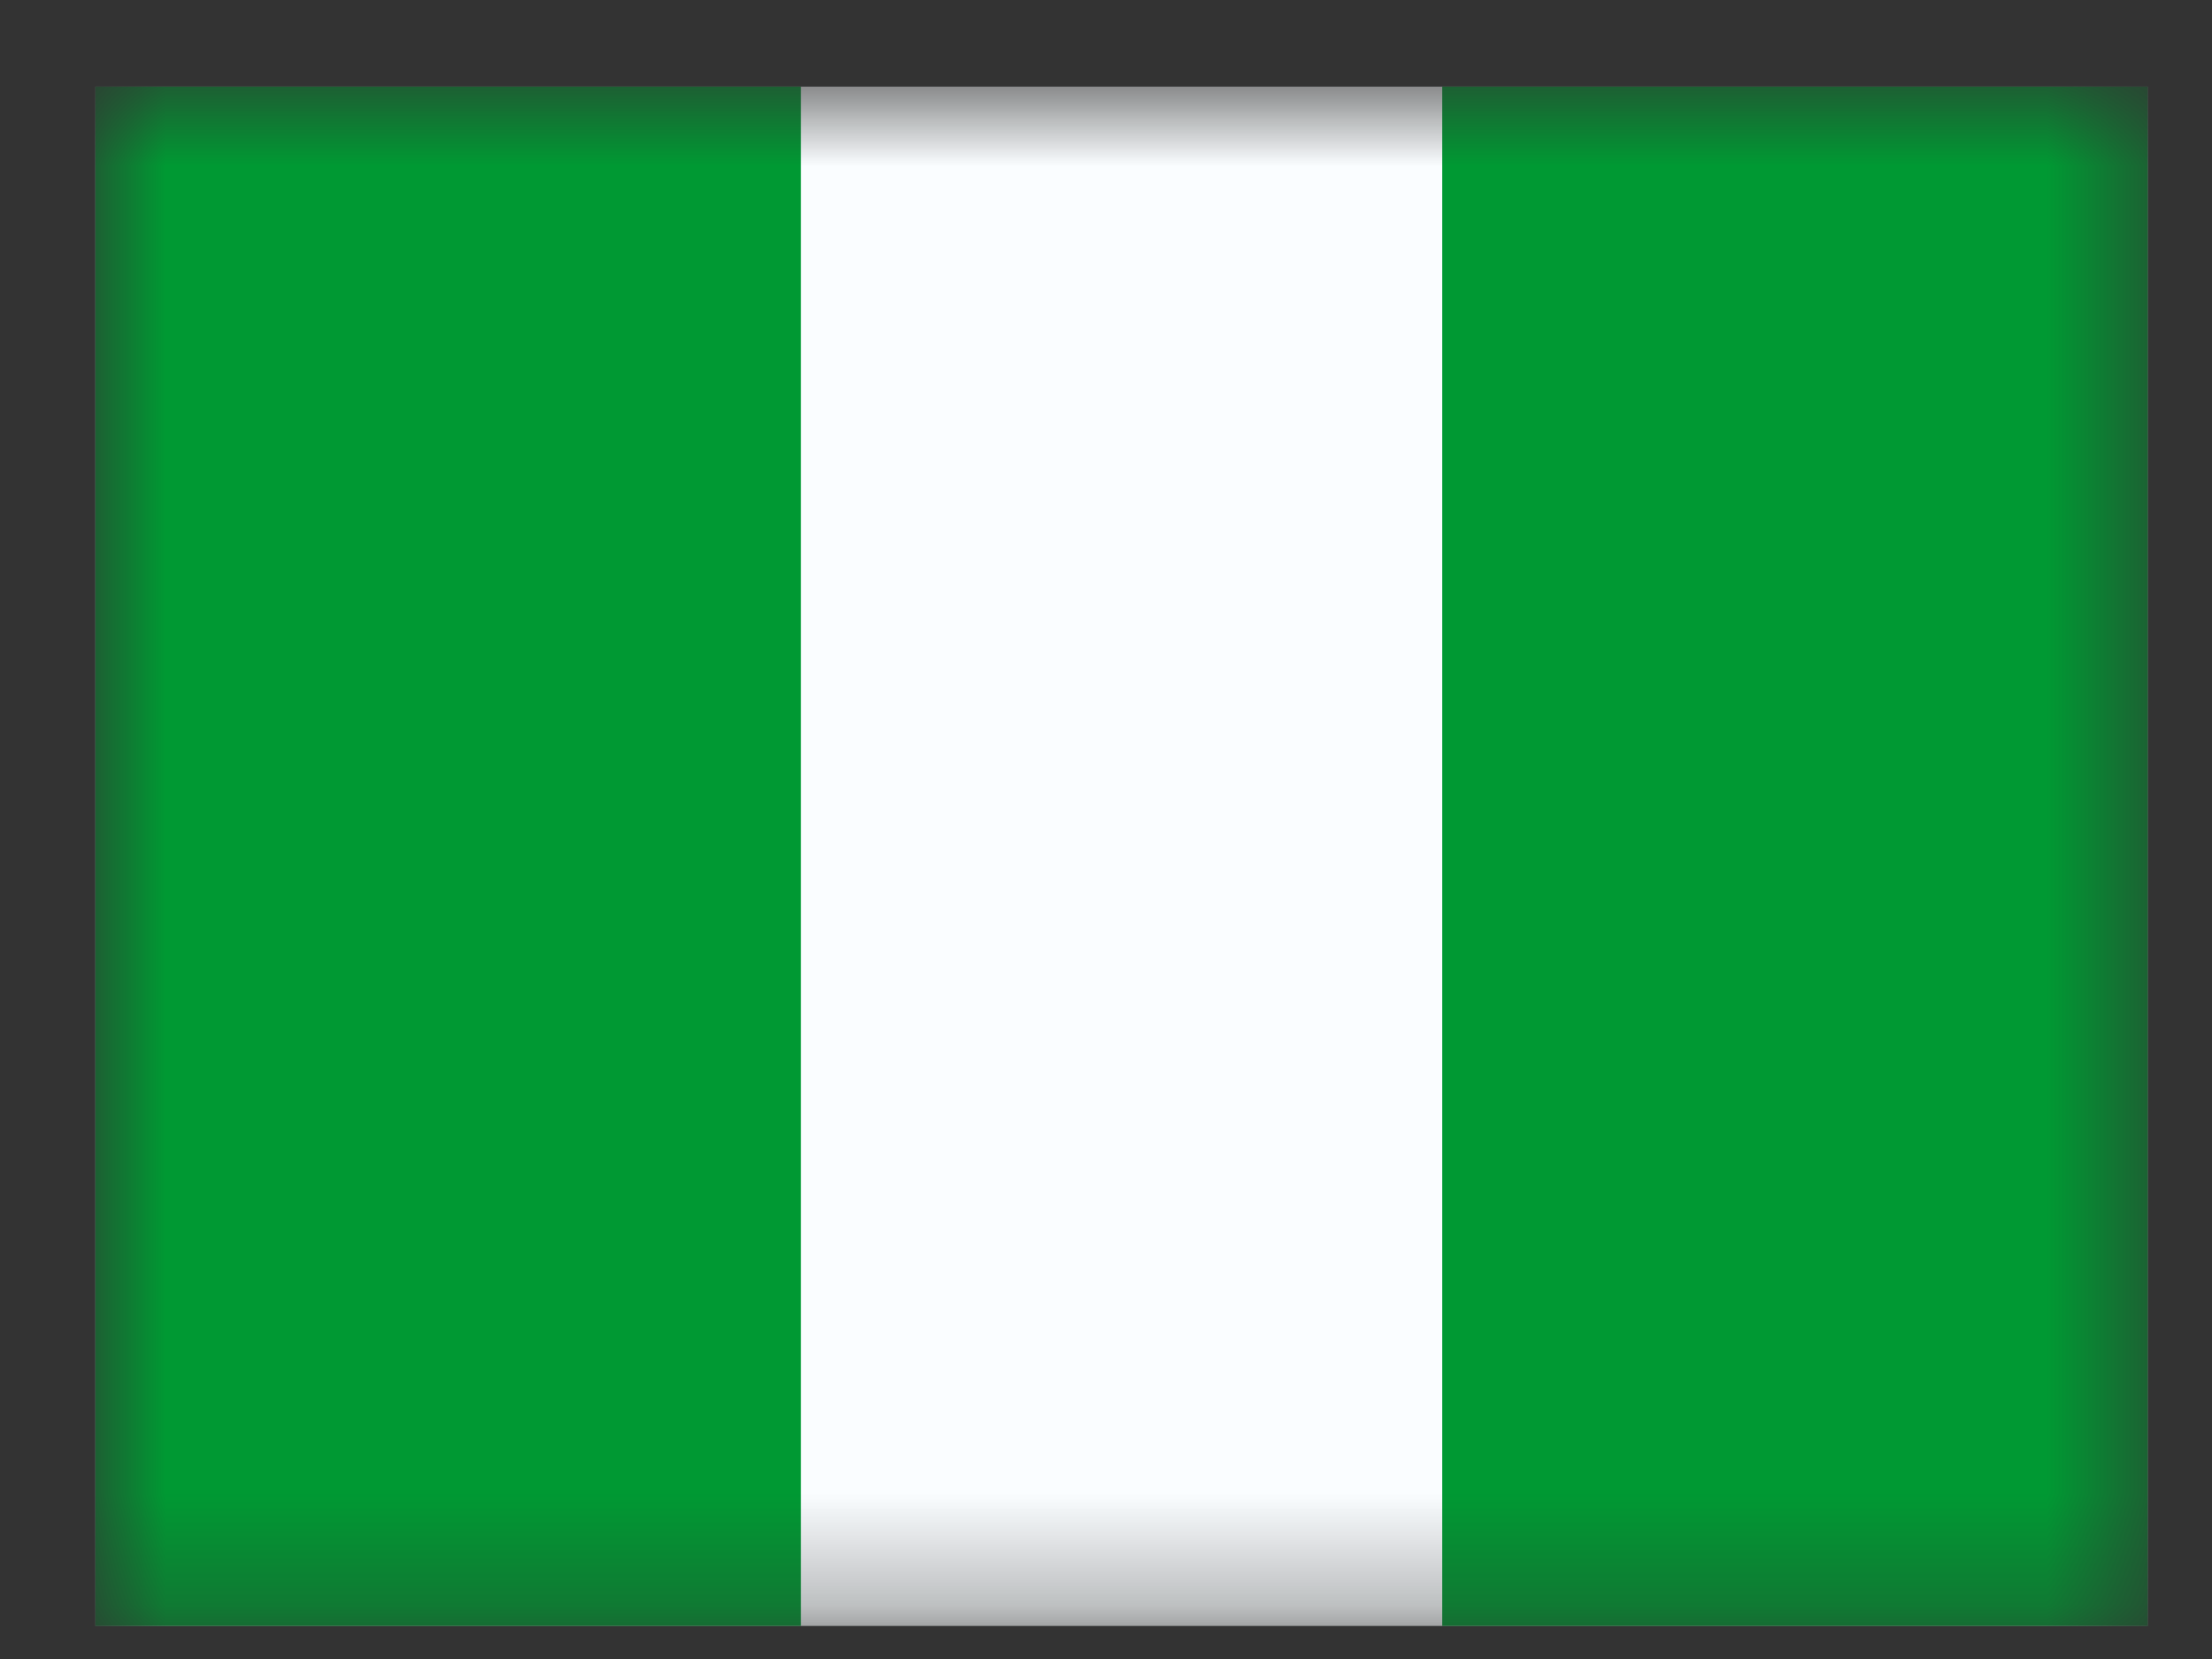 <svg width="20" height="15" viewBox="0 0 20 15" fill="none" xmlns="http://www.w3.org/2000/svg">
<rect x="0" y="0" width="20" height="15" fill="#333333" stroke="none"/>
<mask id="mask0_1_2299" style="mask-type:luminance" maskUnits="userSpaceOnUse" x="0" y="0" width="20" height="15">
<rect x="0.862" y="0.783" width="18.557" height="13.918" fill="white"/>
</mask>
<g mask="url(#mask0_1_2299)">
<path fill-rule="evenodd" clip-rule="evenodd" d="M0.862 0.783H19.419V14.701H0.862V0.783Z" fill="#FAFDFF"/>
<path fill-rule="evenodd" clip-rule="evenodd" d="M13.04 0.783H19.419V14.701H13.04V0.783Z" fill="#009933"/>
<path fill-rule="evenodd" clip-rule="evenodd" d="M0.862 0.783H7.241V14.701H0.862V0.783Z" fill="#009933"/>
</g>
</svg>

